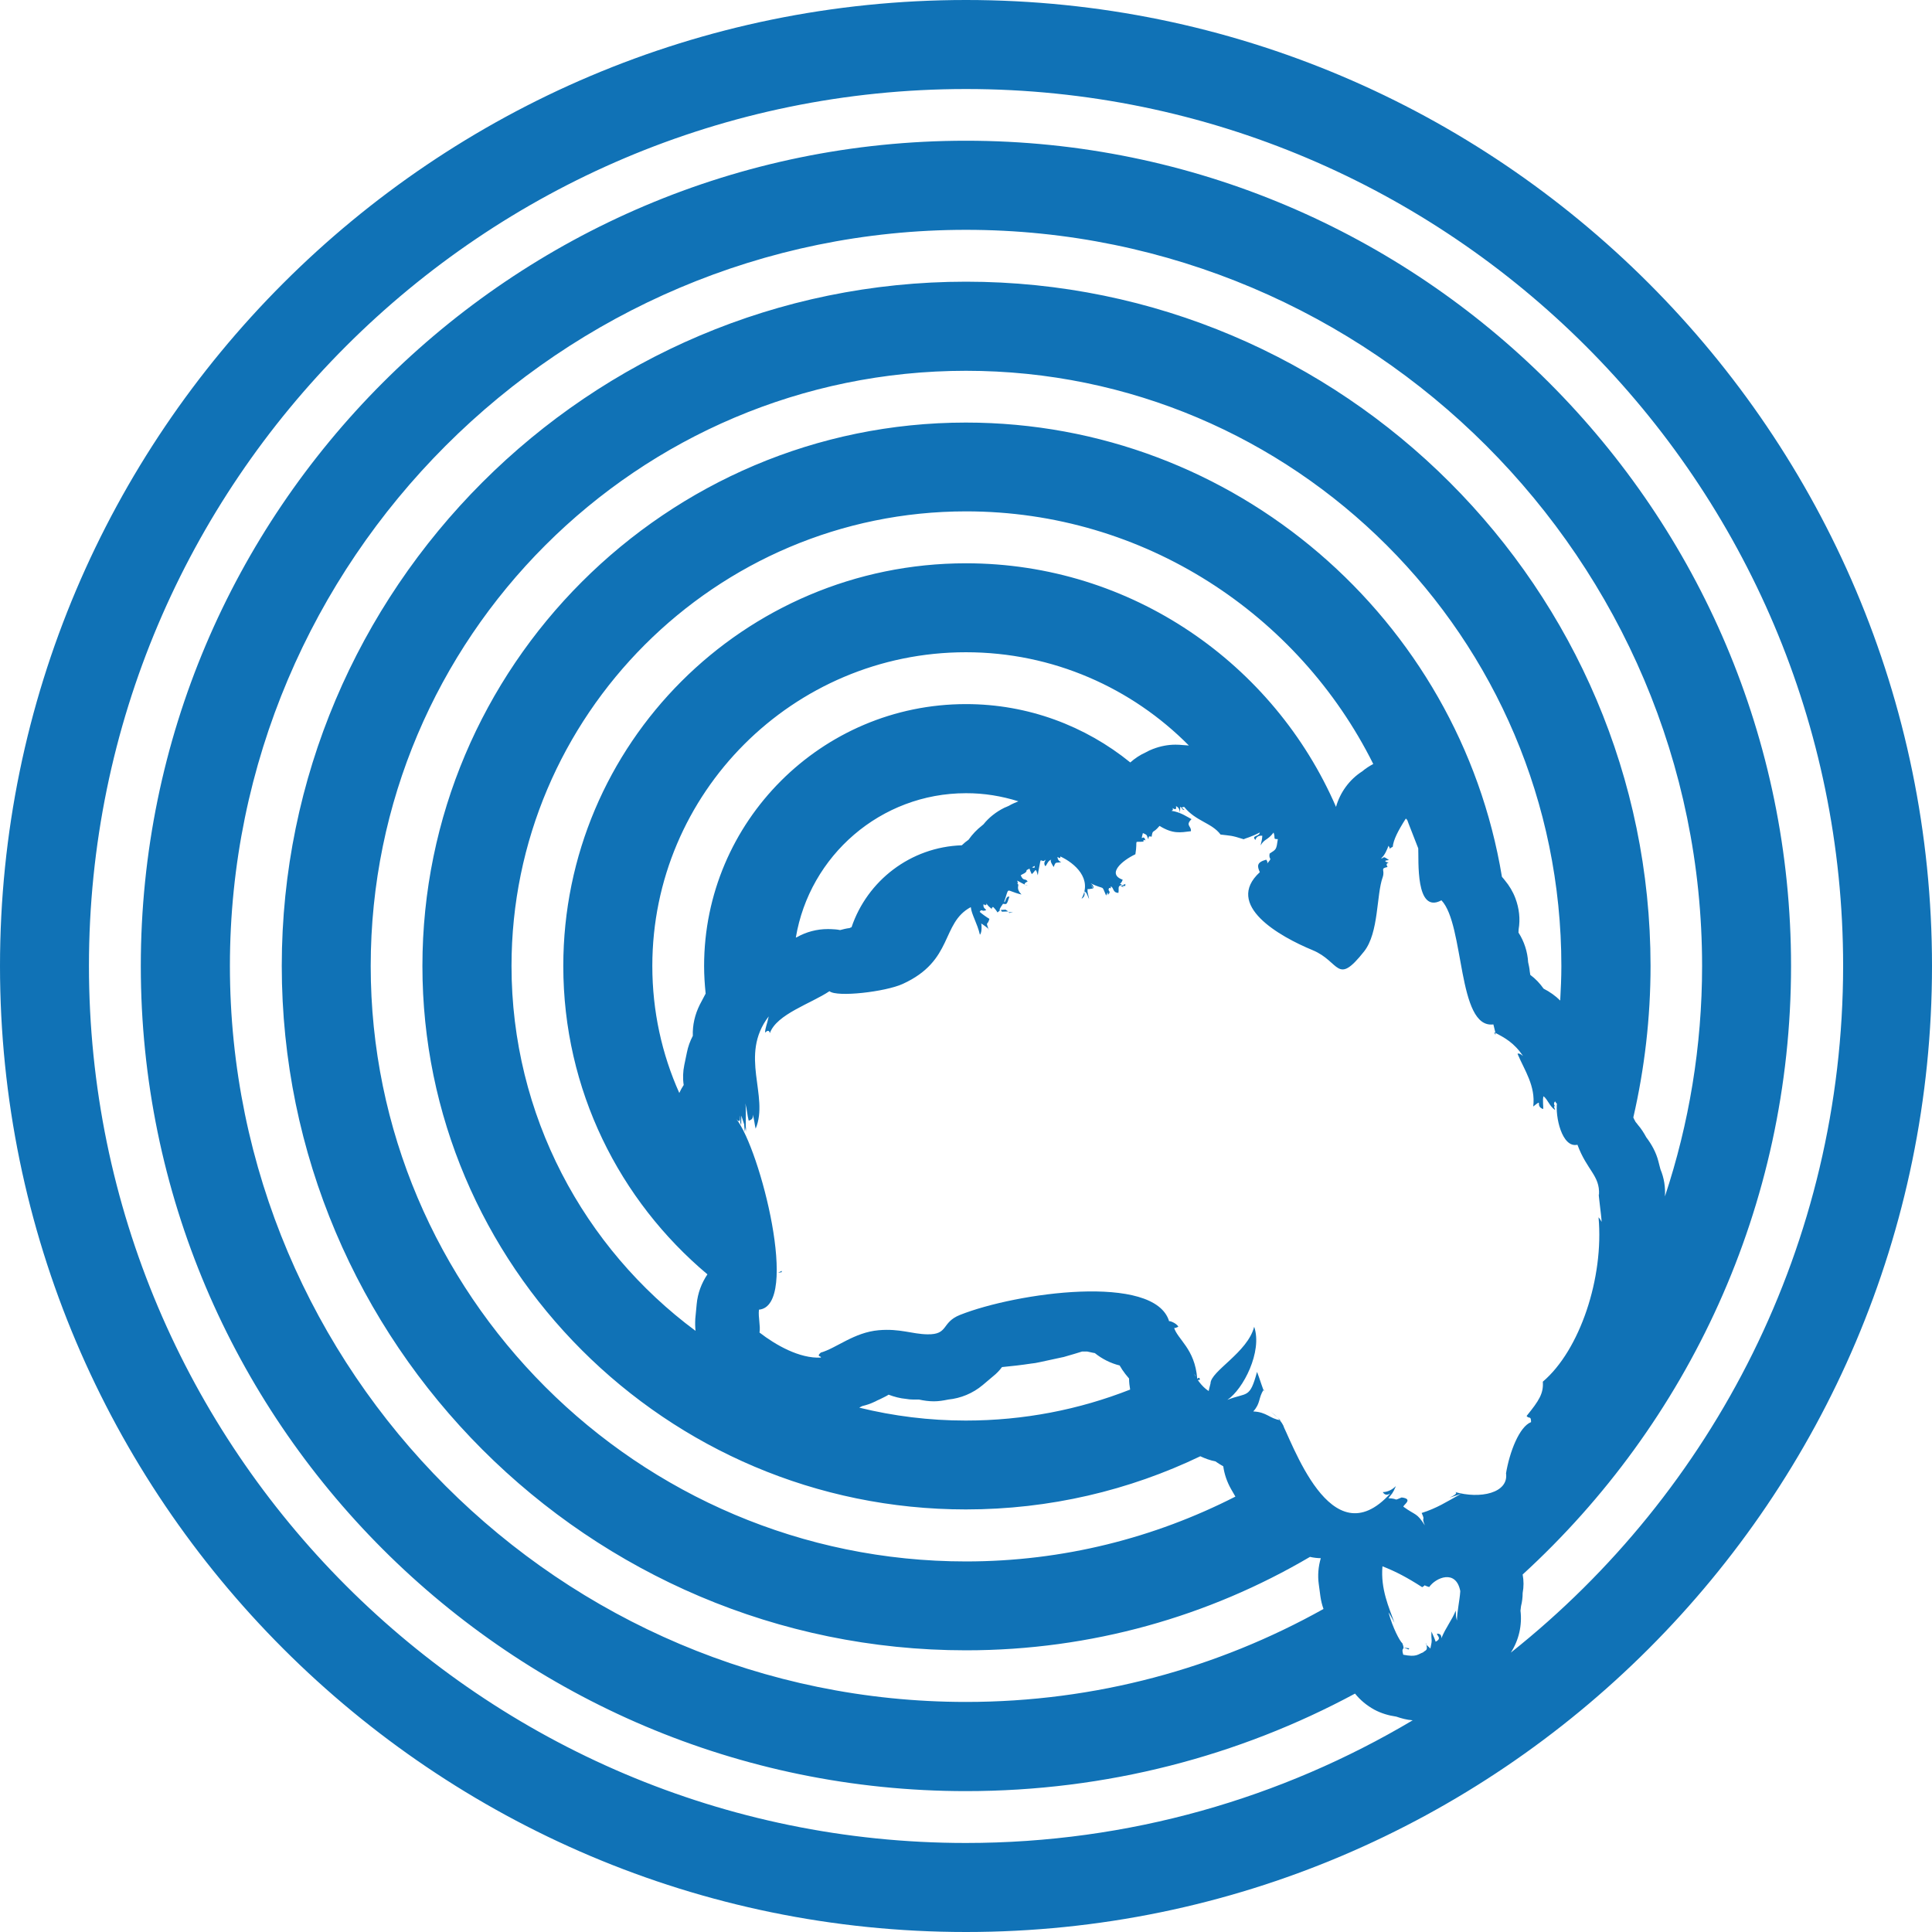 <?xml version="1.0" encoding="utf-8"?>
<!-- Generator: Adobe Illustrator 16.0.1, SVG Export Plug-In . SVG Version: 6.00 Build 0)  -->
<!DOCTYPE svg PUBLIC "-//W3C//DTD SVG 1.1//EN" "http://www.w3.org/Graphics/SVG/1.1/DTD/svg11.dtd">
<svg version="1.1" id="Layer_1" xmlns="http://www.w3.org/2000/svg" xmlns:xlink="http://www.w3.org/1999/xlink" x="0px" y="0px"
	 width="25px" height="25px" viewBox="0 0 25 25" enable-background="new 0 0 25 25" xml:space="preserve">
<g>
	<polygon fill="#1072B6" points="13.046,11.794 13.012,11.771 12.95,11.775 12.965,11.797 	"/>
	<polygon fill="#1072B6" points="14.541,11.482 14.525,11.462 14.561,11.465 14.562,11.438 14.498,11.468 14.516,11.47 	"/>
	<polygon fill="#1072B6" points="18.236,21.329 18.165,21.32 18.227,21.344 	"/>
	<polygon fill="#1072B6" points="10.116,16.445 10.069,16.469 10.115,16.462 	"/>
	<path fill="#1072B6" d="M12.5,0C5.607,0,0,5.607,0,12.5C0,19.391,5.607,25,12.5,25C19.391,25,25,19.391,25,12.5
		C25,5.607,19.391,0,12.5,0z M18.896,20.589c-0.007,0.117-0.043,0.272-0.043,0.381c-0.021-0.074-0.009-0.059-0.016-0.129
		c-0.047,0.122-0.126,0.212-0.186,0.359c0.003-0.042-0.016-0.062-0.057-0.06c0.002,0.03,0.068,0.06-0.019,0.105
		c0.014,0.016-0.04-0.109-0.052-0.133c-0.006,0.138,0.017,0.082-0.014,0.22c-0.013-0.017-0.076-0.062-0.057-0.067
		c0.03,0.096-0.003,0.084-0.038,0.117l0,0l0,0c-0.067,0.024-0.083,0.065-0.256,0.03c-0.034-0.114,0.031-0.038-0.011-0.147
		c-0.034-0.029-0.125-0.199-0.18-0.402c0.015,0.018,0.077,0.135,0.077,0.135c-0.069-0.194-0.181-0.434-0.155-0.73
		c0.174,0.068,0.318,0.144,0.514,0.27c0.104-0.059-0.068-0.048,0.091-0.002C18.578,20.414,18.841,20.301,18.896,20.589z
		 M19.488,19.064c0.036,0.254-0.331,0.339-0.67,0.24c0.08,0.016-0.06,0.074-0.062,0.076c0.05-0.017,0.099-0.032,0.148-0.049
		c-0.193,0.107-0.312,0.185-0.508,0.247c0.054,0.116-0.009,0.034,0.041,0.16c-0.105-0.166-0.115-0.124-0.274-0.239
		c-0.029-0.012,0.144-0.102-0.026-0.122c-0.12,0.05-0.025,0.016-0.171,0.01c0.045-0.061,0.053-0.054,0.097-0.157
		c-0.05,0.048-0.105,0.076-0.17,0.078c0.023,0.037,0.056,0.043,0.097,0.018c-0.776,0.854-1.271-0.688-1.421-0.948
		c0.017,0.032,0.032,0.064,0.049,0.097c-0.027-0.08-0.109-0.158-0.174-0.209c0.042,0.037,0.083,0.075,0.125,0.112
		c-0.143-0.022-0.175-0.106-0.352-0.114c0.098-0.108,0.063-0.171,0.135-0.283c0.025,0.104-0.069-0.193-0.086-0.229
		c-0.096,0.354-0.126,0.26-0.384,0.362c0.204-0.135,0.457-0.625,0.347-0.946c-0.085,0.334-0.564,0.574-0.565,0.734
		c-0.008,0.032-0.017,0.065-0.024,0.098c-0.098-0.063-0.163-0.173-0.188-0.22c0.027,0.019,0.021,0.097,0.075,0.073
		c-0.006-0.046-0.029-0.013-0.035-0.012c-0.03-0.395-0.259-0.508-0.303-0.671c-0.007,0.033,0.054,0,0.059-0.003
		c-0.029-0.051-0.127-0.082-0.119-0.068c-0.185-0.627-1.982-0.372-2.707-0.084c-0.245,0.098-0.144,0.256-0.422,0.251
		c-0.199-0.003-0.353-0.077-0.63-0.053c-0.319,0.028-0.547,0.232-0.75,0.29c-0.062,0.057,0.009,0.039,0.002,0.064
		c-0.276,0.015-0.586-0.163-0.794-0.324c0.015-0.084-0.019-0.202-0.007-0.296c0.532-0.049,0.016-2.08-0.295-2.47
		c0.039,0.05,0.055,0.036,0.049-0.043c0.014,0.056-0.009,0.073,0.016,0.123c0-0.04,0.001-0.081,0.002-0.121
		c0.058,0.188,0.025,0.047,0.045,0.207c0.013-0.076,0.019-0.073,0.017,0.01c-0.011-0.092,0.003-0.3-0.01-0.375
		c0.021,0.078,0.025,0.154,0.043,0.223c0.043-0.01,0.061-0.036,0.052-0.077c0.013,0.02,0.029,0.153,0.038,0.181
		c0.179-0.425-0.22-0.945,0.169-1.453c-0.022,0.107-0.045,0.144-0.047,0.211c0.033-0.034,0.054-0.032,0.062,0.006
		c0.087-0.246,0.535-0.384,0.771-0.543c0.097,0.081,0.725,0.008,0.948-0.094c0.663-0.302,0.493-0.786,0.881-0.994
		c0.01,0.097,0.083,0.207,0.118,0.357c0.031-0.031,0.021-0.15,0.015-0.146c0.005,0.001,0.116,0.076,0.099,0.084
		c-0.042-0.127-0.017-0.044,0.009-0.143c-0.037-0.022-0.09-0.059-0.126-0.091c0.029-0.046,0.023,0.004,0.084-0.022
		c-0.007-0.019-0.042-0.022-0.035-0.078c0.02,0.026,0.022,0.026,0.009,0.001c0.023,0.02,0.032,0.017,0.028-0.009
		c0.038,0.047,0.013,0.02,0.082,0.082c-0.043-0.034,0.049-0.038-0.019-0.056c0.044,0.025,0.099,0.112,0.08,0.091
		c0.076-0.059-0.02,0.014,0.073-0.113c0.049,0.008,0.048,0.014,0.082-0.091c-0.041-0.017-0.052,0.067-0.06,0.068
		c0.001-0.011-0.002-0.009-0.011,0.007c0.08-0.219,0.005-0.157,0.228-0.104c-0.076-0.078-0.03-0.113-0.044-0.134
		c-0.154-0.054,0.027,0.059-0.062-0.005c0.053,0.017,0.069,0.003,0.05-0.041c0.058,0.028,0.06,0.038,0.139,0.066
		c-0.056-0.012-0.056-0.03-0.003-0.055c-0.033-0.048-0.054,0.004-0.09-0.08c0.02-0.016,0.078-0.03,0.077-0.065
		c-0.039,0.017,0.078-0.043,0.104-0.056c0.012,0.081-0.13-0.084-0.038,0.106c0.051-0.039,0.048-0.099,0.078,0.015
		c0.008-0.067,0.027-0.141,0.036-0.198c0.006,0.025,0.009,0.025,0.008,0.001c0.019,0.018,0.037,0.016,0.054-0.004
		c0.007,0.01-0.033,0.04,0,0.084c0.017-0.011,0.04-0.093,0.088-0.083c-0.053-0.01,0.023,0.098,0.02,0.093
		c0.028-0.076,0.021-0.047,0.098-0.063c-0.031-0.011-0.048-0.034-0.049-0.068c0.028,0.021,0.04,0.02,0.036-0.006
		c0.19,0.088,0.418,0.29,0.275,0.547c0.036-0.019,0.048-0.051,0.034-0.096c0.039,0.013,0.048,0.081,0.064,0.098
		c-0.012-0.065-0.032-0.099-0.012-0.156c-0.049,0.058,0.071,0.012,0.062,0.025c-0.031-0.064-0.028-0.064,0.008,0.001
		c0.002-0.031-0.011-0.055-0.039-0.071c0.197,0.094,0.135,0.009,0.201,0.158c0.021-0.047,0.027-0.05,0.021-0.008
		c0.06-0.052-0.012-0.042,0.019-0.091c0.034,0.012,0.017,0,0.02-0.019c0.044,0.016,0.02,0.08,0.099,0.084
		c0.012-0.06-0.019-0.084,0.046-0.106c-0.054-0.035-0.023,0.023,0.01-0.064c-0.209-0.075-0.011-0.247,0.164-0.33
		c0.034-0.209-0.032-0.148,0.105-0.164c-0.005-0.021,0.004-0.026,0.025-0.015c-0.026-0.097-0.07,0.042-0.033-0.095
		c0.072,0.029,0.043,0.033,0.072,0.08c0.002-0.035,0.002-0.044,0.041-0.033c0.017-0.103,0.013-0.032,0.102-0.14
		c0.175,0.107,0.267,0.086,0.406,0.069c0.01-0.068-0.077-0.072,0.008-0.156c-0.036-0.019-0.146-0.094-0.259-0.108
		c0.021-0.009,0.024-0.021,0.012-0.037c0.039,0.027,0.055,0.019,0.046-0.024c0.038,0.019,0.053,0.051,0.046,0.096
		c0,0,0.021-0.1-0.002-0.093c0.161,0.095-0.046,0.021,0.062,0.007c0.15,0.187,0.357,0.205,0.471,0.358
		c0.131,0.017,0.131,0.007,0.3,0.061c0.019-0.013,0.091-0.026,0.208-0.088c-0.007,0.058-0.115,0.036-0.057,0.097
		c0.01-0.039,0.039-0.058,0.089-0.055c-0.003,0.062-0.012,0.072-0.022,0.126c0.05-0.088,0.09-0.064,0.168-0.167
		c0.028,0.077-0.014,0.085,0.055,0.085c-0.02,0.139-0.018,0.13-0.106,0.187c-0.018,0.101,0.057,0.03-0.051,0.15
		c0.027-0.019,0.029-0.042,0.007-0.071c-0.126,0.034-0.118,0.084-0.083,0.162c-0.465,0.426,0.256,0.833,0.683,1.009
		c0.358,0.148,0.308,0.469,0.666,0.017c0.193-0.244,0.158-0.733,0.241-0.961c0.033-0.098-0.04-0.11,0.063-0.132
		c-0.02-0.032-0.015-0.05,0.015-0.054c-0.061-0.019-0.06-0.03,0.003-0.036c-0.093-0.065-0.051-0.023-0.103-0.021
		c0.049-0.038,0.081-0.121,0.097-0.164c0.049,0.075-0.026,0.048,0.055,0.014c0.009-0.092,0.069-0.209,0.17-0.367
		c0.004,0.008,0.009,0.014,0.017,0.018c0.004,0.016,0.104,0.266,0.143,0.369c0.008,0.143-0.04,0.856,0.3,0.672
		c0.302,0.315,0.203,1.666,0.672,1.606c0,0.001,0.057,0.21,0.01,0.101c0.14,0.073,0.256,0.133,0.379,0.314
		c0.004-0.002-0.059-0.054-0.076-0.034c0.092,0.216,0.235,0.416,0.203,0.681c0.138-0.11,0.015-0.005,0.128,0.033
		c0.007-0.013-0.011-0.123,0.005-0.166c0.057,0.045,0.079,0.133,0.152,0.18c-0.022-0.052-0.02-0.065,0.008-0.041
		c-0.028-0.025-0.032-0.049-0.01-0.072c0.034,0.057,0.031,0.014,0.025,0.012c-0.026,0.178,0.062,0.596,0.264,0.549
		c0.123,0.333,0.292,0.398,0.279,0.646c-0.015-0.045,0.032,0.275,0.034,0.352c-0.011-0.021-0.023-0.041-0.04-0.059
		c0.071,0.783-0.242,1.72-0.721,2.127c0.011,0.151-0.047,0.243-0.21,0.444c0.032,0.042,0.057-0.01,0.058,0.079
		C19.66,18.461,19.534,18.788,19.488,19.064z M12.5,3.645c-4.883,0-8.854,3.972-8.854,8.854s3.972,8.856,8.854,8.856
		c1.622,0,3.145-0.441,4.451-1.209c0.048,0.011,0.093,0.016,0.14,0.017l0,0c-0.032,0.108-0.042,0.223-0.026,0.337l0.021,0.157
		c0.008,0.056,0.021,0.11,0.04,0.163c-1.371,0.766-2.948,1.203-4.626,1.203c-5.252,0-9.525-4.273-9.525-9.525
		S7.248,2.974,12.5,2.974s9.525,4.273,9.525,9.525c0,1.043-0.17,2.045-0.481,2.983c0.008-0.121-0.011-0.239-0.058-0.352
		c-0.008-0.035-0.019-0.068-0.027-0.104c-0.029-0.113-0.086-0.217-0.156-0.309c-0.031-0.057-0.066-0.113-0.109-0.162
		c-0.01-0.015-0.021-0.026-0.031-0.039c-0.004-0.011-0.01-0.02-0.014-0.026c-0.004-0.011-0.01-0.021-0.014-0.03
		c0.145-0.631,0.223-1.288,0.223-1.963C21.355,7.617,17.383,3.645,12.5,3.645z M19.609,11.623c-0.032-0.085-0.079-0.163-0.135-0.23
		c-0.014-0.017-0.024-0.031-0.039-0.047c-0.551-3.329-3.449-5.878-6.937-5.878c-3.877,0-7.032,3.155-7.032,7.032
		c0,3.878,3.155,7.032,7.032,7.032c1.086,0,2.115-0.247,3.034-0.688c0.062,0.029,0.127,0.053,0.195,0.066
		c0.031,0.021,0.065,0.044,0.102,0.064c0.014,0.1,0.047,0.199,0.1,0.293l0.057,0.099c-1.047,0.534-2.23,0.839-3.486,0.839
		c-4.248,0-7.703-3.456-7.703-7.704S8.252,4.798,12.5,4.798s7.704,3.455,7.704,7.703c0,0.15-0.007,0.299-0.015,0.446
		c-0.062-0.062-0.135-0.113-0.215-0.154c-0.048-0.068-0.104-0.128-0.172-0.178c-0.002-0.016-0.005-0.028-0.007-0.044
		c-0.003-0.041-0.012-0.08-0.021-0.12c-0.008-0.136-0.051-0.269-0.125-0.384c0-0.015,0.002-0.027,0.002-0.041
		C19.674,11.891,19.658,11.753,19.609,11.623z M12.5,9.111c-1.868,0-3.389,1.521-3.389,3.389c0,0.121,0.008,0.239,0.02,0.357
		l-0.075,0.142c-0.064,0.128-0.096,0.265-0.091,0.405c-0.036,0.068-0.062,0.141-0.077,0.217L8.855,13.78
		c-0.018,0.087-0.021,0.175-0.008,0.26c-0.022,0.033-0.041,0.067-0.057,0.103c-0.225-0.502-0.349-1.059-0.349-1.644
		c0-2.237,1.82-4.059,4.058-4.059c1.128,0,2.149,0.463,2.885,1.207c-0.007,0-0.014-0.001-0.022-0.002
		c-0.018-0.001-0.034-0.003-0.055-0.004c-0.031-0.003-0.062-0.005-0.096-0.005c-0.098,0-0.195,0.019-0.29,0.055
		c-0.034,0.013-0.067,0.028-0.098,0.046c-0.071,0.032-0.138,0.076-0.197,0.129C14.045,9.395,13.305,9.111,12.5,9.111z
		 M13.178,10.369c-0.044,0.018-0.085,0.035-0.123,0.058c-0.021,0.009-0.039,0.018-0.058,0.025c-0.107,0.053-0.2,0.126-0.271,0.215
		l-0.019,0.016c-0.066,0.051-0.125,0.113-0.174,0.183c-0.031,0.021-0.06,0.046-0.087,0.072c-0.664,0.022-1.224,0.459-1.427,1.06
		c-0.01,0.004-0.018,0.006-0.025,0.011c-0.042,0.005-0.083,0.015-0.123,0.026c-0.021-0.005-0.043-0.007-0.063-0.009l-0.019-0.001
		c-0.024-0.002-0.051-0.003-0.076-0.003c-0.142,0-0.279,0.036-0.401,0.105c-0.005,0.002-0.01,0.003-0.014,0.005
		c0.177-1.058,1.096-1.868,2.202-1.868C12.736,10.263,12.964,10.302,13.178,10.369z M12.5,7.289c-2.873,0-5.211,2.338-5.211,5.211
		c0,1.604,0.727,3.034,1.865,3.99c-0.076,0.113-0.126,0.244-0.139,0.386l-0.018,0.19C8.994,17.119,8.995,17.17,9,17.221
		c-1.443-1.07-2.381-2.787-2.381-4.722c0-3.242,2.641-5.882,5.882-5.882c2.306,0,4.304,1.334,5.269,3.269
		c-0.051,0.027-0.1,0.059-0.144,0.096c-0.164,0.105-0.285,0.271-0.338,0.459C16.486,8.591,14.643,7.289,12.5,7.289z M11.119,18.215
		c0.013-0.007,0.026-0.016,0.04-0.021c0.051-0.012,0.101-0.028,0.149-0.051c0.015-0.006,0.029-0.013,0.043-0.021
		c0.022-0.009,0.046-0.021,0.066-0.031c0.028-0.015,0.056-0.026,0.081-0.044c0.072,0.027,0.148,0.048,0.229,0.055l0.044,0.006
		c0.024,0.002,0.049,0.002,0.074,0.002c0.016,0,0.03,0,0.046,0c0.063,0.014,0.13,0.023,0.193,0.023c0.062,0,0.125-0.01,0.187-0.023
		c0.16-0.016,0.316-0.079,0.446-0.188l0.136-0.115c0.042-0.033,0.081-0.074,0.113-0.117c0.126-0.012,0.25-0.026,0.374-0.045
		c0.038-0.004,0.074-0.009,0.111-0.018l0.296-0.064c0.019-0.002,0.035-0.01,0.053-0.014c0.066-0.02,0.136-0.038,0.201-0.06h0.069
		l0.074,0.016c0.006,0.001,0.016,0.003,0.023,0.004c0.093,0.075,0.205,0.132,0.321,0.16c0.021,0.038,0.047,0.076,0.075,0.112
		l0.047,0.057c0,0.049,0.006,0.096,0.014,0.143c-0.659,0.259-1.375,0.401-2.127,0.401C12.024,18.382,11.562,18.324,11.119,18.215z
		 M19.55,21.385c0.104-0.162,0.148-0.354,0.125-0.543l0.001-0.009c0.002-0.015,0.004-0.033,0.006-0.05
		c0.014-0.055,0.021-0.111,0.021-0.17c0.015-0.079,0.015-0.159,0-0.239c2.133-1.953,3.473-4.76,3.473-7.875
		c0-5.888-4.789-10.678-10.677-10.678C6.611,1.821,1.822,6.612,1.822,12.5S6.612,23.177,12.5,23.177
		c1.818,0,3.534-0.454,5.034-1.262c0.067,0.084,0.151,0.153,0.248,0.207c0.091,0.049,0.188,0.077,0.286,0.091
		c0.066,0.023,0.137,0.042,0.207,0.047h0.006c-1.695,1.008-3.672,1.588-5.782,1.588c-6.258,0-11.348-5.093-11.348-11.35
		C1.151,6.24,6.242,1.152,12.5,1.152c6.257,0,11.35,5.09,11.35,11.348C23.848,16.095,22.167,19.305,19.55,21.385z"/>
	<polygon fill="#1072B6" points="13.109,11.799 13.062,11.805 13.048,11.796 13.062,11.814 	"/>
</g>
</svg>
